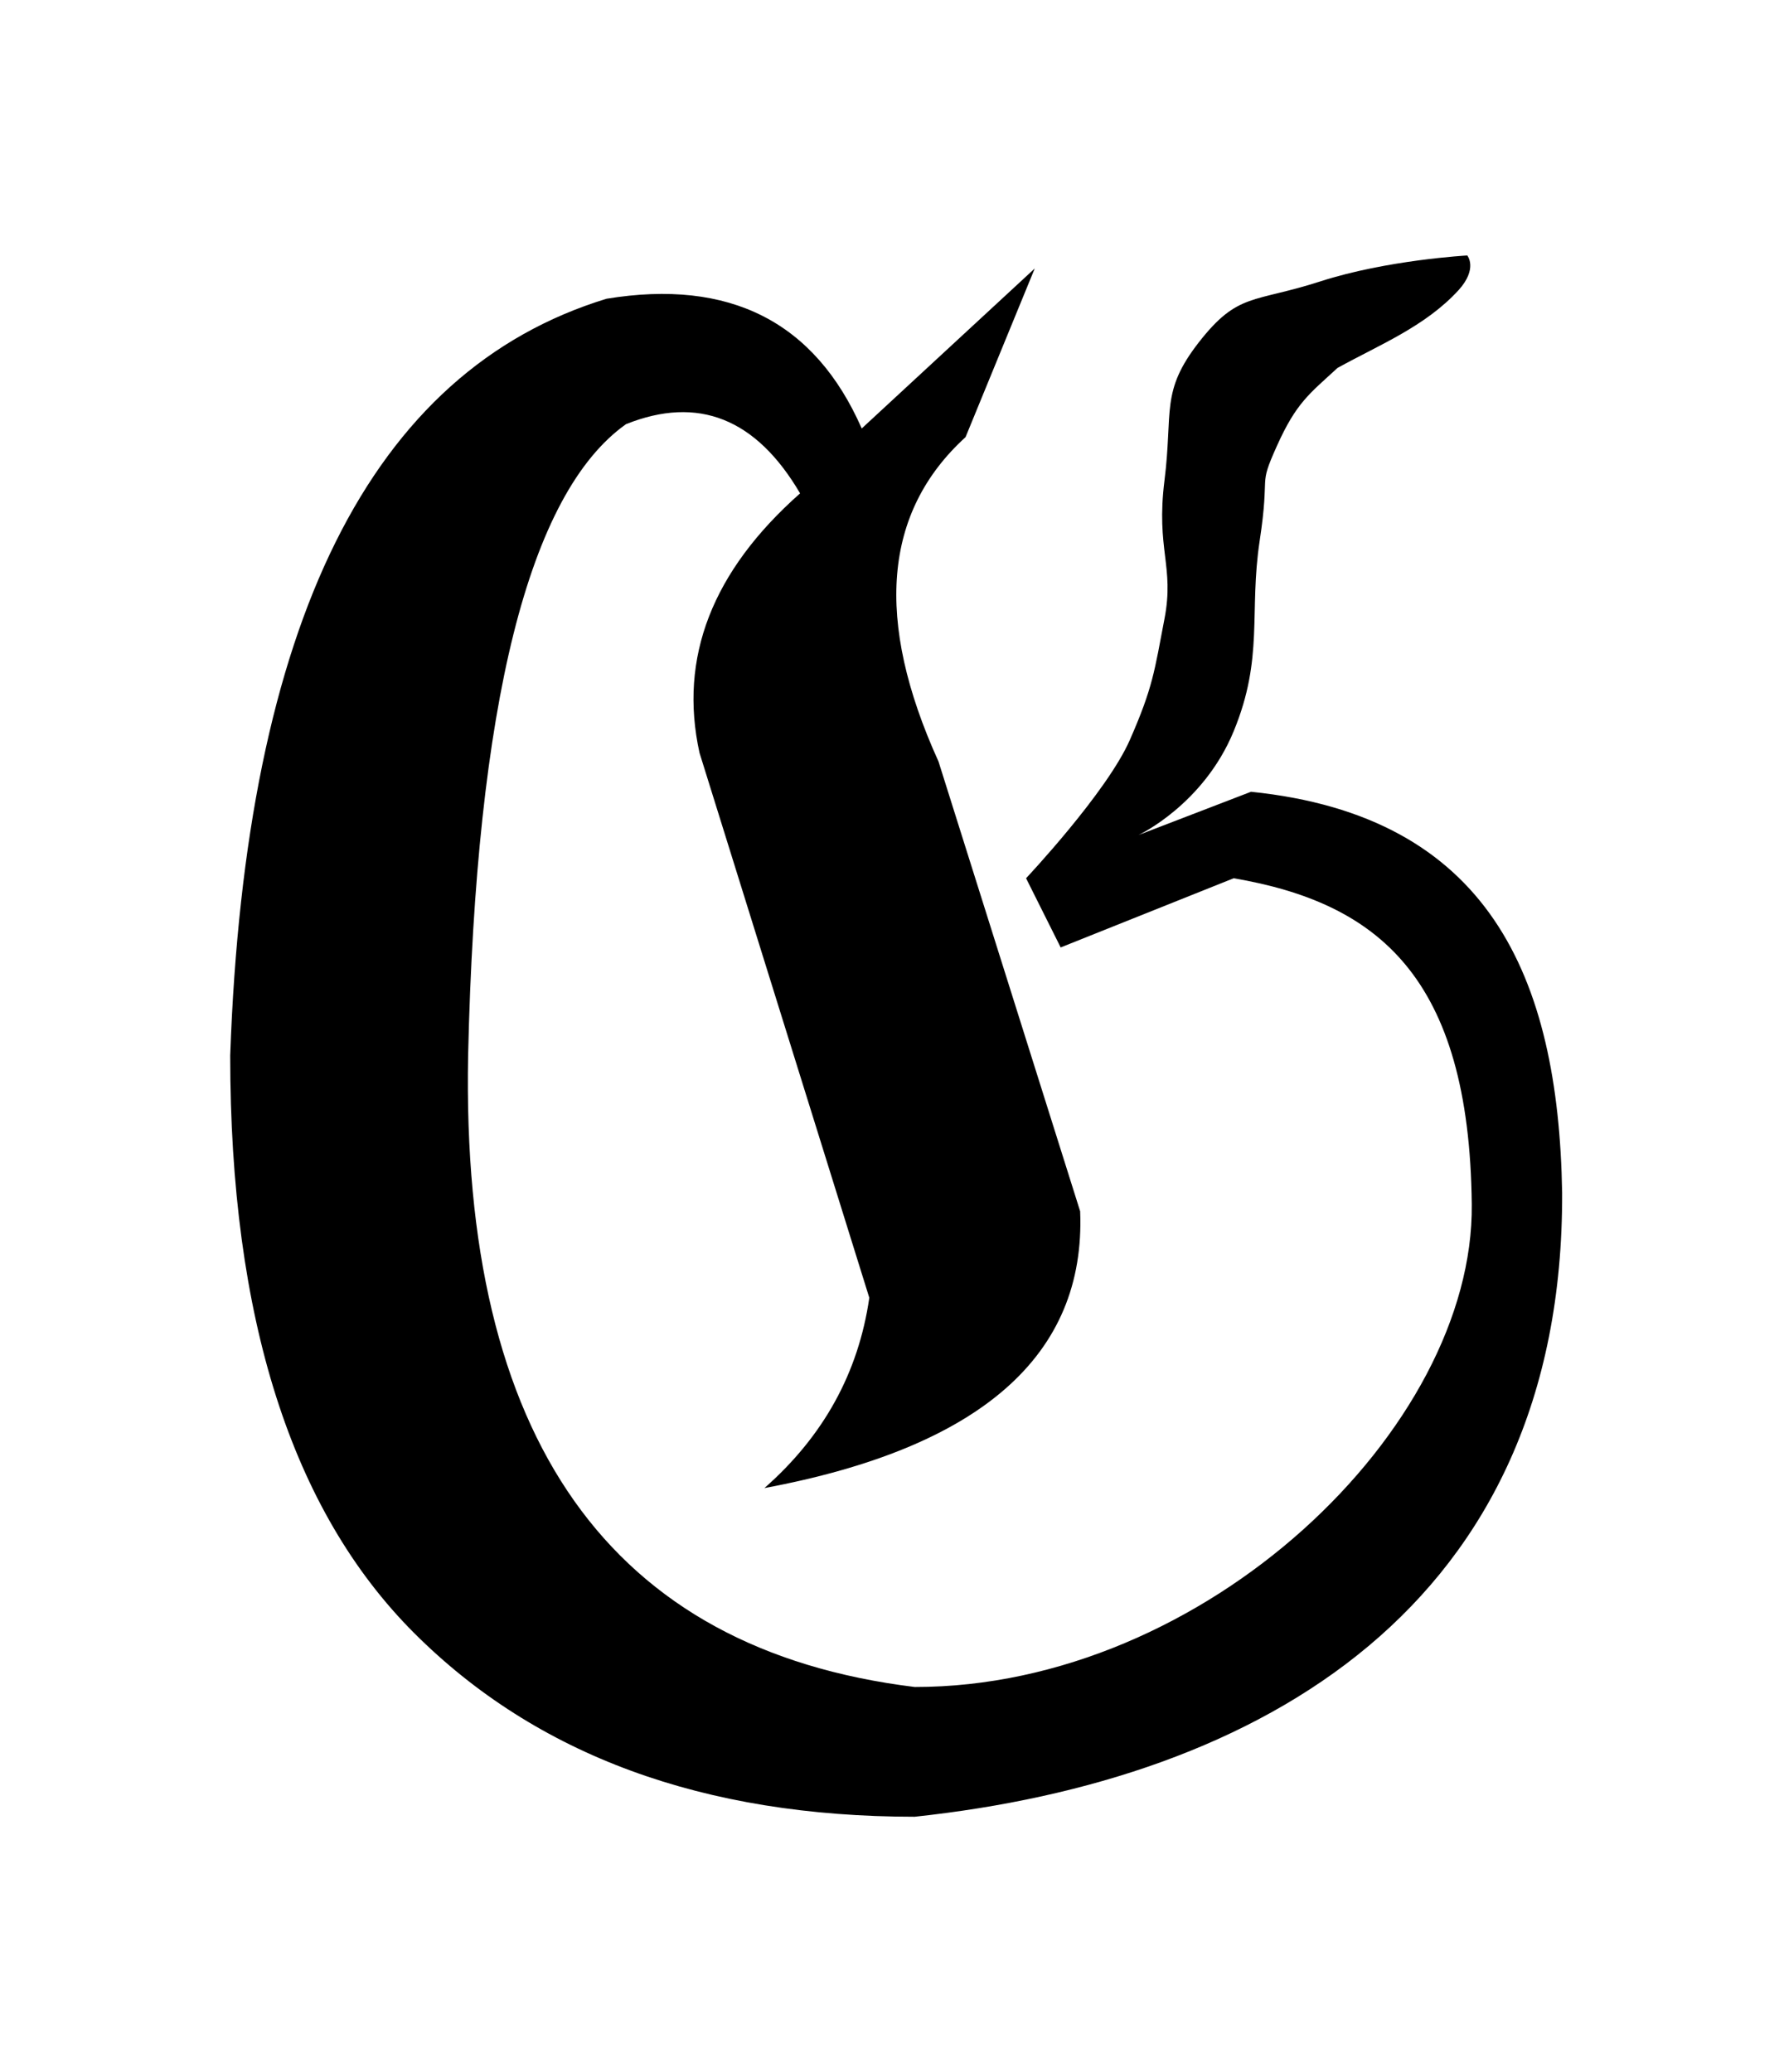 <?xml version="1.0" encoding="UTF-8" standalone="no"?>
<!-- Created with Inkscape (http://www.inkscape.org/) -->
<svg
   xmlns:dc="http://purl.org/dc/elements/1.1/"
   xmlns:cc="http://web.resource.org/cc/"
   xmlns:rdf="http://www.w3.org/1999/02/22-rdf-syntax-ns#"
   xmlns:svg="http://www.w3.org/2000/svg"
   xmlns="http://www.w3.org/2000/svg"
   xmlns:sodipodi="http://sodipodi.sourceforge.net/DTD/sodipodi-0.dtd"
   xmlns:inkscape="http://www.inkscape.org/namespaces/inkscape"
   id="BlackletterG"
   sodipodi:version="0.32"
   inkscape:version="0.45.1"
   width="58"
   height="67.38"
   version="1.0"
   sodipodi:docbase="/home/julio/Documentos/Wikipedia/My files"
   sodipodi:docname="Blackletter G.svg"
   inkscape:output_extension="org.inkscape.output.svg.inkscape">
  <defs
     id="defs5" />
  <sodipodi:namedview
     inkscape:window-height="720"
     inkscape:window-width="910"
     inkscape:pageshadow="2"
     inkscape:pageopacity="0.0"
     guidetolerance="10.0"
     gridtolerance="10.0"
     objecttolerance="10.0"
     borderopacity="1.0"
     bordercolor="#666666"
     pagecolor="#ffffff"
     id="base"
     inkscape:zoom="1"
     inkscape:cx="29"
     inkscape:cy="33.690229"
     inkscape:window-x="141"
     inkscape:window-y="49"
     inkscape:current-layer="BlackletterG" />
  <path
     style="font-size:72px;font-style:normal;font-weight:normal;fill:#000000;fill-opacity:1;stroke:none;stroke-width:1px;stroke-linecap:butt;stroke-linejoin:miter;stroke-opacity:1;font-family:Code2001"
     d="M 28.016,13.932 L 33.641,8.729 L 31.391,14.214 C 28.719,16.651 28.426,20.167 30.512,24.761 L 35.117,39.386 C 35.305,44.073 31.883,47.073 24.852,48.386 C 26.773,46.698 27.91,44.636 28.262,42.198 L 22.742,24.479 C 22.062,21.386 23.152,18.573 26.012,16.042 C 24.582,13.604 22.695,12.854 20.352,13.792 C 17.187,16.042 15.477,22.886 15.219,34.323 C 14.984,46.792 19.824,53.636 29.738,54.854 C 39.184,54.861 47.927,46.436 47.849,39.159 C 47.77,31.746 44.783,29.358 40.109,28.557 L 34.484,30.807 L 33.359,28.557 C 33.359,28.557 35.984,25.768 36.734,24.057 C 37.484,22.346 37.531,21.831 37.859,20.12 C 38.187,18.409 37.578,17.87 37.859,15.62 C 38.141,13.37 37.719,12.737 38.984,11.12 C 40.25,9.503 40.742,9.854 42.922,9.151 C 45.102,8.448 47.703,8.307 47.703,8.307 C 47.703,8.307 48.055,8.729 47.422,9.432 C 46.337,10.62 44.826,11.22 43.484,11.964 C 42.57,12.807 42.148,13.089 41.516,14.495 C 40.883,15.901 41.305,15.268 40.953,17.589 C 40.602,19.909 41.094,21.386 40.109,23.776 C 39.125,26.167 37.016,27.151 37.016,27.151 L 40.672,25.745 C 48.392,26.534 50.667,31.737 50.787,38.778 C 50.842,52.238 40.964,57.871 29.738,59.073 C 22.871,59.073 17.445,57.081 13.461,53.096 C 9.477,49.112 7.484,42.854 7.484,34.323 C 7.977,20.261 12.055,12.057 19.719,9.714 C 23.727,9.057 26.492,10.464 28.016,13.932"
     id="Blackletter G"
     sodipodi:nodetypes="cccccccccccczccczzzzzccczzzccccsccc" />
</svg>
